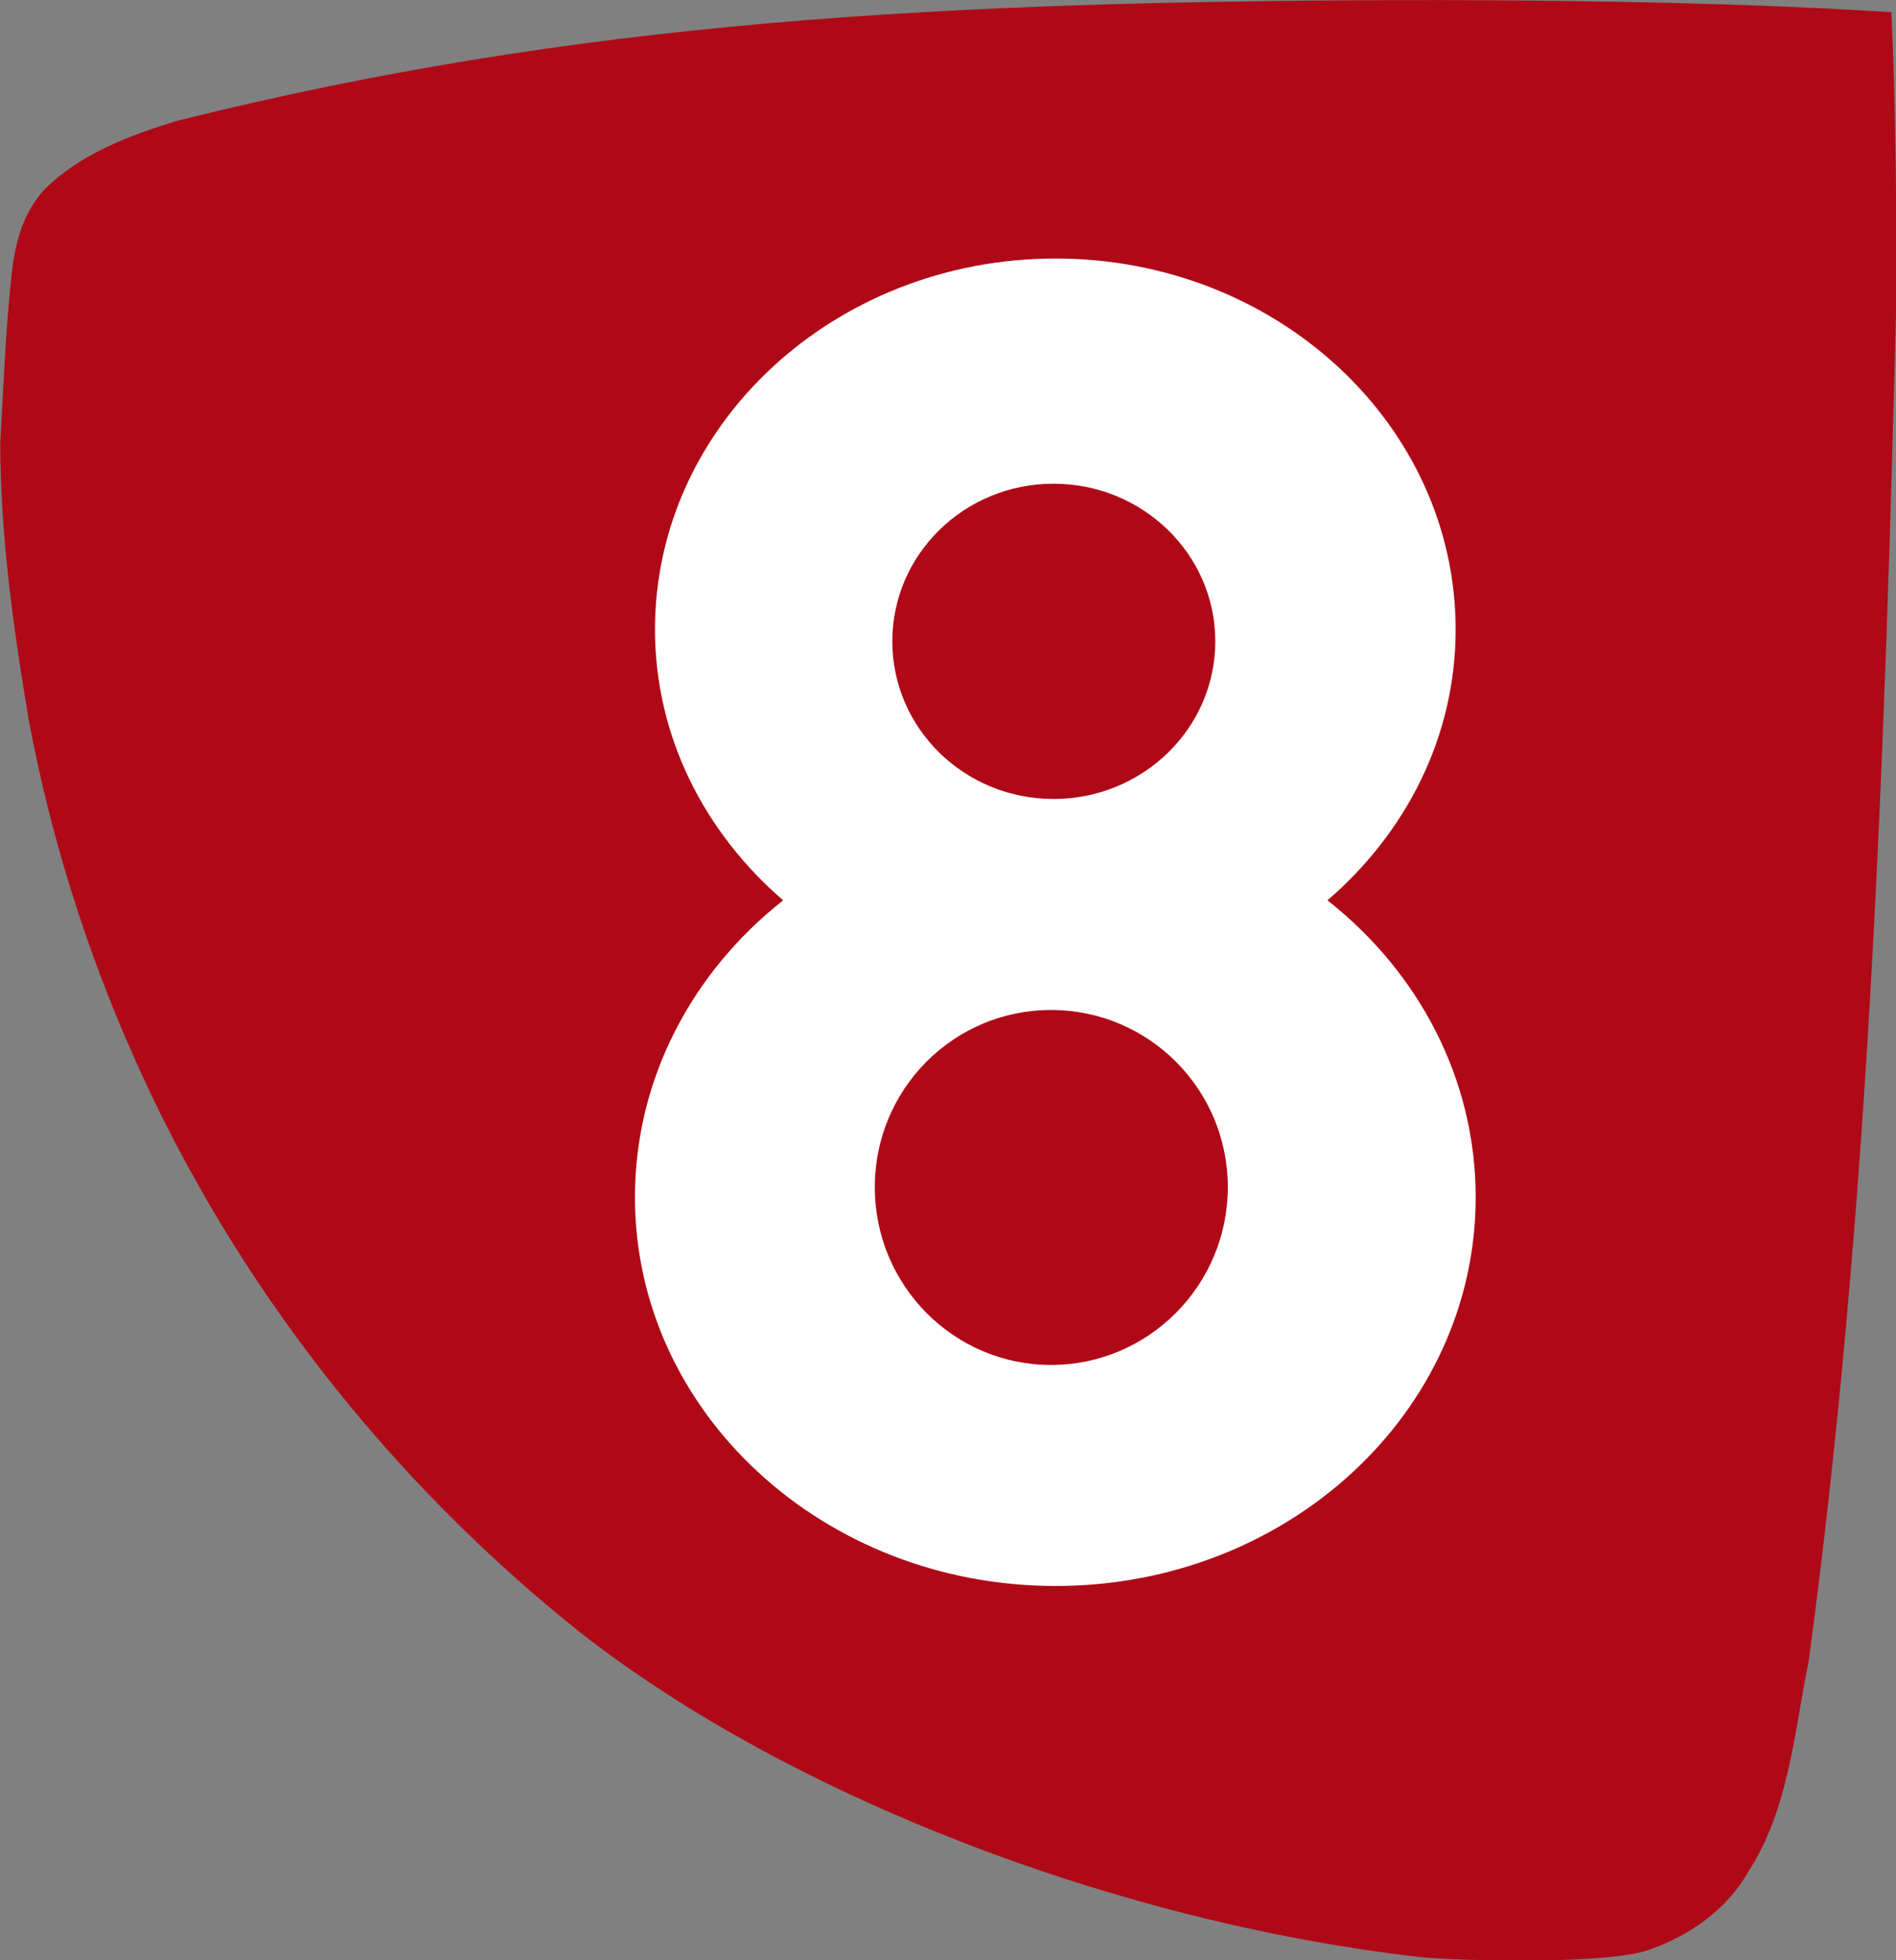 <svg id="a" width="580.42pt" height="599.99pt" version="1.1" viewBox="0 0 580.42 599.99" xmlns="http://www.w3.org/2000/svg">
 <rect x="0" y="0" width="580.42" height="599.99" fill="#808080" stroke="none"/>
 <g id="b" transform="matrix(2.112 0 0 2.112 -341.02 -113.24)">
  <path id="c" d="m371 53.63c22.662 0.071 43.633 0.451 64.62 1.75 0.65 13.893 0.704 27.533 0.752 40.506-1.698 67.238-3.954 133.44-12.762 198.62-2.1 10.3-2.87 21.33-8.74 30.39-3.1 5.48-8.54 9.27-14.4 11.3-3.313 1.258-12.308 1.57-18.652 1.57 0 0-10.014-0.029-14.798-0.55-43.757-5.057-90.943-23.189-121.33-46.92-27.79-22.09-50.3-50.83-64.73-83.3-7.009-15.71-12.203-32.26-15.347-49.179-2.379-14.161-4.042-26.729-4.115-39.839 0.498-8.775 0.791-16.927 1.71-25.018 0.517-4.401 1.665-8.637 4.801-11.974 5.22-5.15 12.29-7.75 19.16-9.87 57.667-14.348 109.55-17.49 183.83-17.49z" fill="#af0917"/>
 </g>
 <path id="d" d="m323.14 79.129c-67.674 0-122.63 50.893-122.63 113.55 0 32.797 15.21 62.184 39.242 82.896-27.737 21.855-45.374 54.512-45.374 90.878 0 65.803 57.691 118.99 128.76 118.99 71.072 0 128.61-53.189 128.61-118.99 0-36.397-17.592-69.022-45.374-90.878 24.069-20.716 39.242-50.071 39.242-82.896 0-62.657-54.803-113.55-122.48-113.55zm-0.613 68.928c27.326 0 49.513 21.613 49.513 48.249 0 26.637-22.188 48.249-49.513 48.249-27.326 0-49.359-21.613-49.359-48.249 0-26.637 22.035-48.249 49.359-48.249zm-0.766 161.08c29.874 0 54.111 24.248 54.111 54.235s-24.24 54.418-54.111 54.418c-29.874 0-53.959-24.429-53.959-54.418 0-29.987 24.085-54.235 53.959-54.235z" fill="#fff" stroke-width="2.545"/>
</svg>
